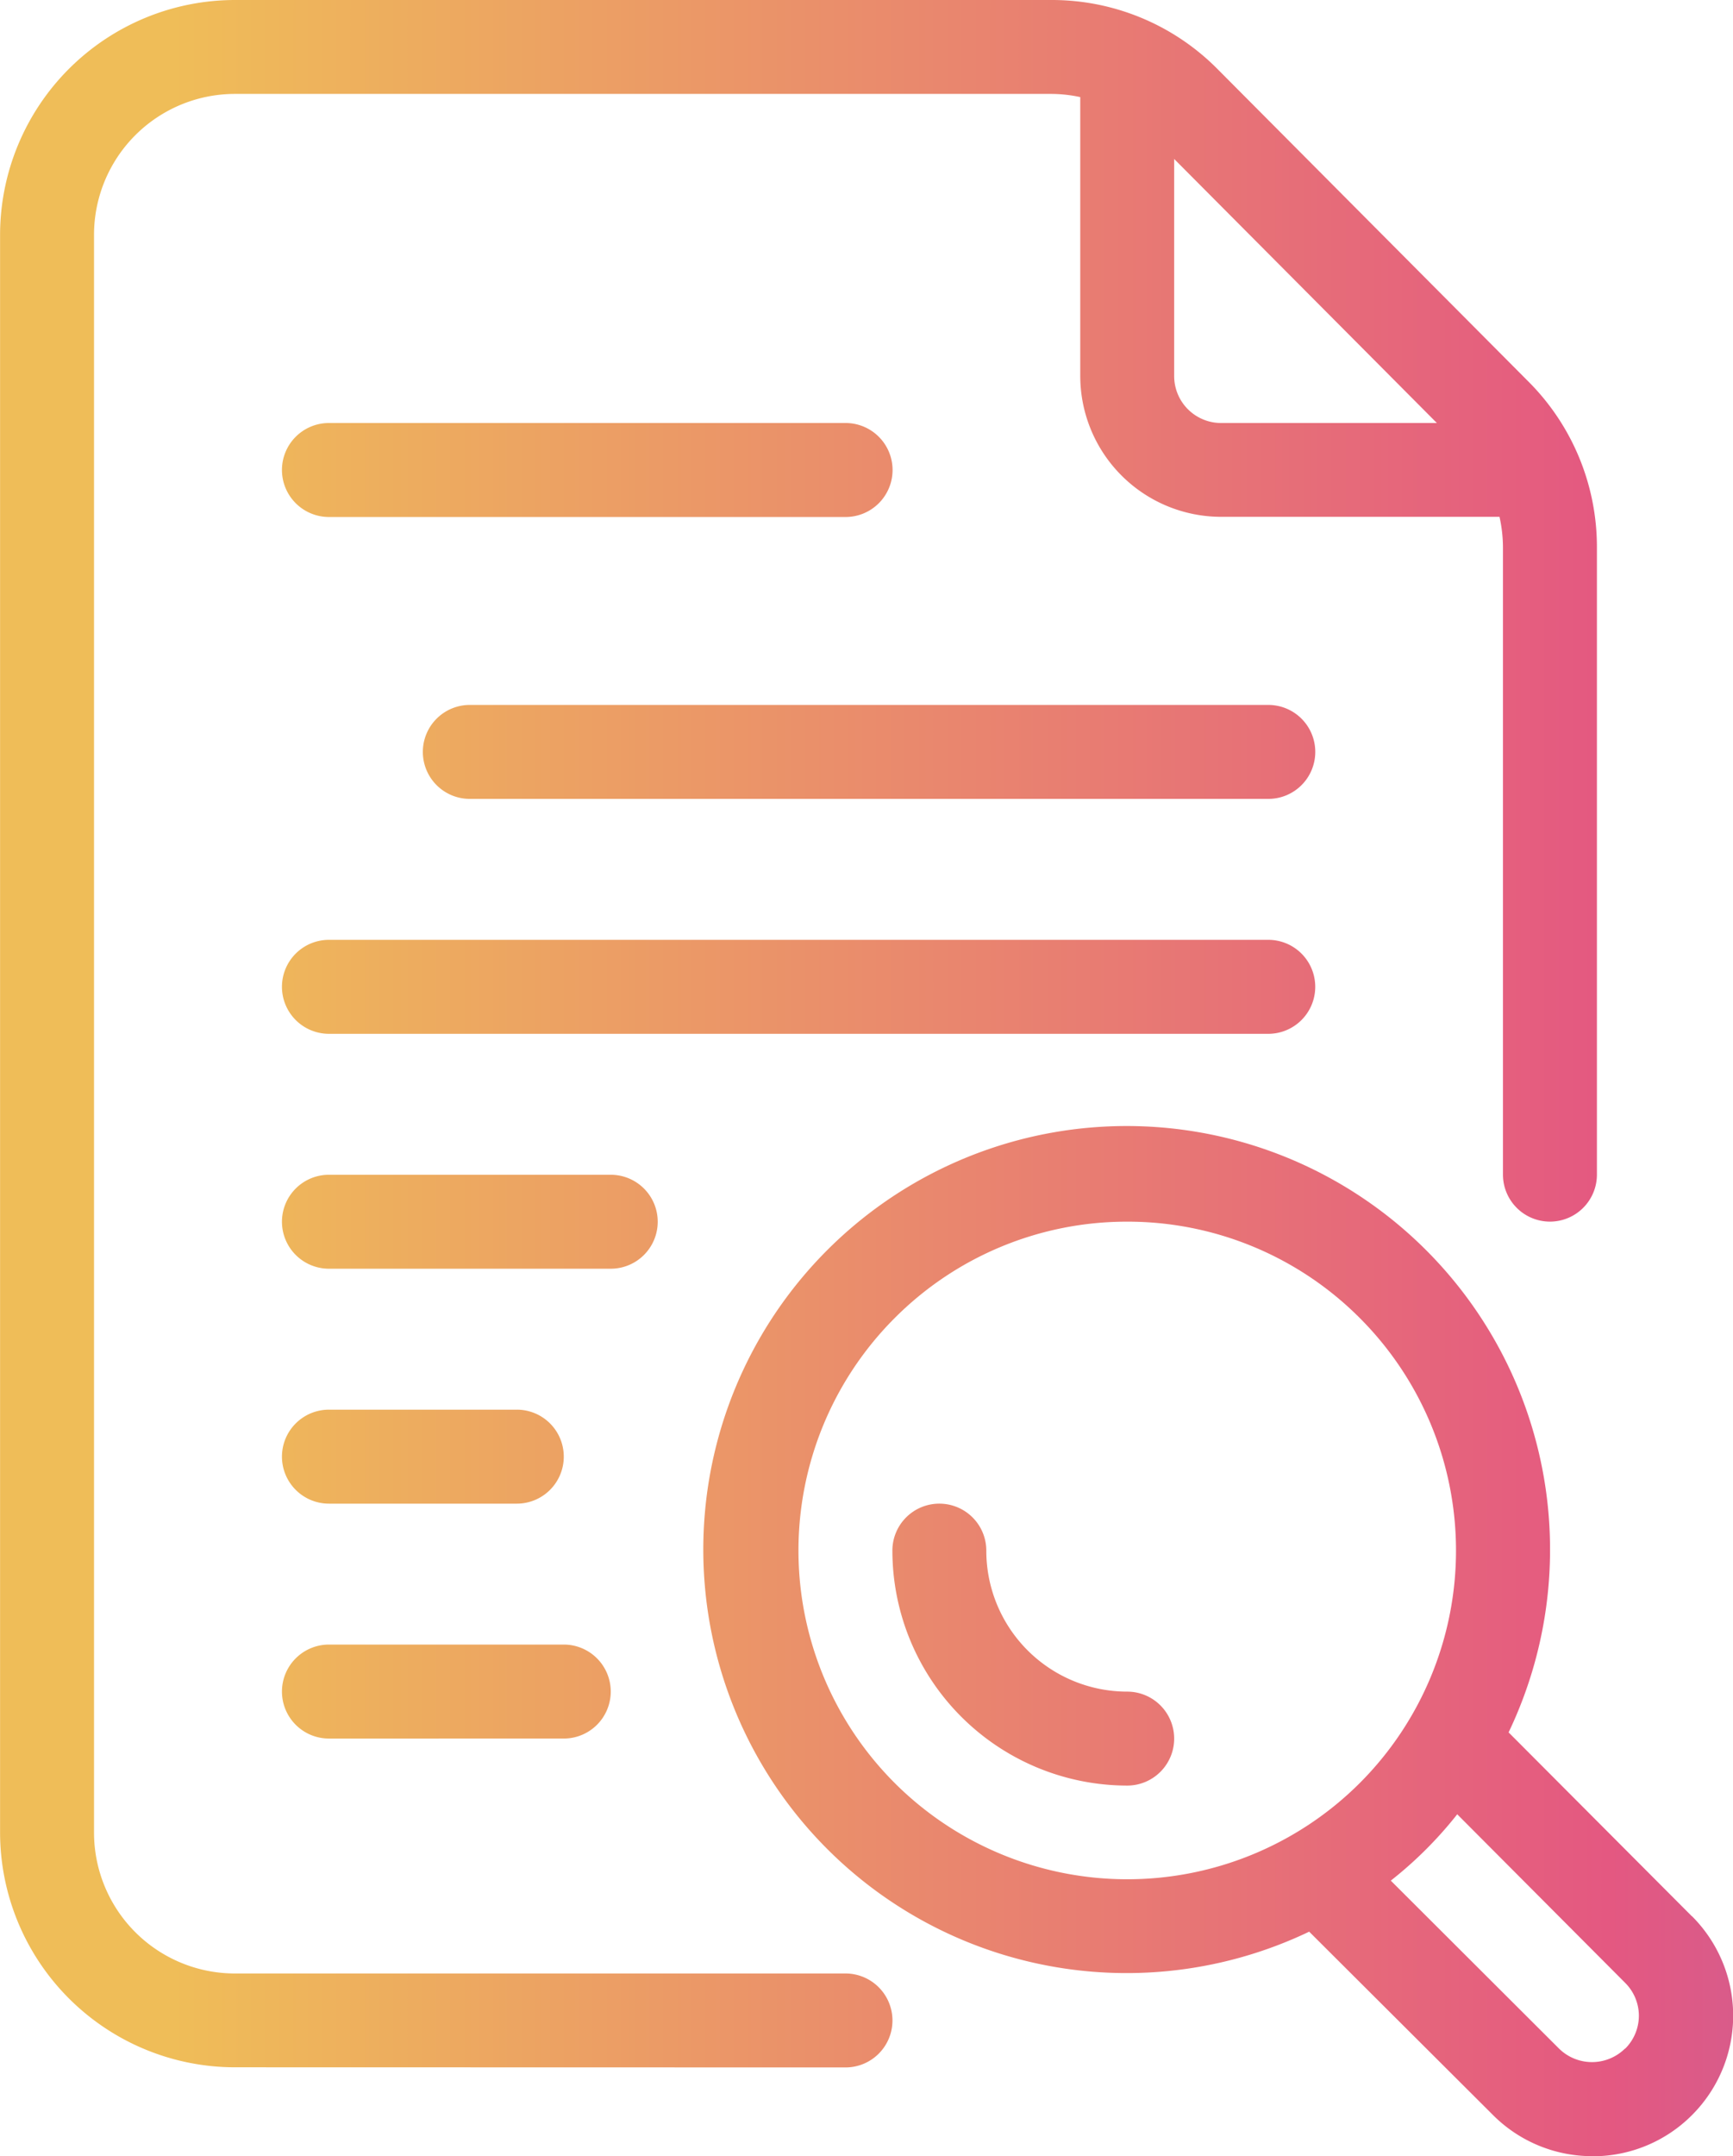 <svg xmlns="http://www.w3.org/2000/svg" xmlns:xlink="http://www.w3.org/1999/xlink" width="50.136" height="62.355" viewBox="0 0 50.136 62.355">
  <defs>
    <linearGradient id="linear-gradient" x1="0.046" y1="0.5" x2="0.951" y2="0.5" gradientUnits="objectBoundingBox">
      <stop offset="0" stop-color="#efbd58"/>
      <stop offset="0.489" stop-color="#e45881"/>
      <stop offset="1" stop-color="#6080ea"/>
    </linearGradient>
  </defs>
  <path id="Research_Papers_Published" data-name="Research Papers Published" d="M-4017.529,66.48a4.05,4.05,0,0,1-2.877-1.192l-5.315-5.3A12.246,12.246,0,0,1-4041,56.012a12.249,12.249,0,0,1,1.338-15.736,12.248,12.248,0,0,1,15.737-1.335,12.248,12.248,0,0,1,3.973,15.284l5.3,5.315.005,0a4.067,4.067,0,0,1,0,5.753,4.049,4.049,0,0,1-2.873,1.19Zm-5.831-7.968,4.865,4.855a1.36,1.36,0,0,0,1.912,0v.008a1.348,1.348,0,0,0,.4-.956,1.345,1.345,0,0,0-.4-.954l-4.855-4.872A11.509,11.509,0,0,1-4023.36,58.512ZM-4037.71,42.24a9.51,9.51,0,0,0,0,13.451,9.522,9.522,0,0,0,13.451,0,9.512,9.512,0,0,0,0-13.451,9.484,9.484,0,0,0-6.726-2.785A9.482,9.482,0,0,0-4037.71,42.24ZM-4056.8,63.91a6.8,6.8,0,0,1-6.794-6.793V10.92a6.8,6.8,0,0,1,6.794-6.794h23.614a6.745,6.745,0,0,1,4.816,2l8.994,9.037a6.764,6.764,0,0,1,1.979,4.793V38.095a1.359,1.359,0,0,1-1.359,1.359,1.36,1.36,0,0,1-1.359-1.359V19.957a4.162,4.162,0,0,0-.1-.885h-8.048A4.077,4.077,0,0,1-4032.344,15V6.934a4.037,4.037,0,0,0-.843-.092H-4056.8a4.077,4.077,0,0,0-4.076,4.078v46.2a4.077,4.077,0,0,0,4.076,4.077h17.664a1.359,1.359,0,0,1,1.359,1.359,1.358,1.358,0,0,1-1.359,1.358ZM-4029.627,15a1.358,1.358,0,0,0,1.359,1.359h6.241l-7.6-7.636Zm-8.152,33.969a1.357,1.357,0,0,1,1.358-1.359,1.358,1.358,0,0,1,1.359,1.359,4.077,4.077,0,0,0,4.076,4.077,1.359,1.359,0,0,1,1.359,1.358,1.359,1.359,0,0,1-1.359,1.359A6.8,6.8,0,0,1-4037.779,48.964Zm-16.3,5.434a1.359,1.359,0,0,1-1.36-1.358,1.36,1.36,0,0,1,1.36-1.36h6.793a1.36,1.36,0,0,1,1.359,1.36,1.359,1.359,0,0,1-1.359,1.358Zm0-6.793a1.36,1.36,0,0,1-1.36-1.359,1.359,1.359,0,0,1,1.36-1.359h5.434a1.358,1.358,0,0,1,1.359,1.359,1.359,1.359,0,0,1-1.359,1.359Zm0-6.794a1.36,1.36,0,0,1-1.36-1.358,1.359,1.359,0,0,1,1.36-1.359h8.152a1.359,1.359,0,0,1,1.359,1.359,1.359,1.359,0,0,1-1.359,1.358Zm0-6.793a1.36,1.36,0,0,1-1.36-1.359,1.359,1.359,0,0,1,1.36-1.359h27.174a1.358,1.358,0,0,1,1.359,1.359,1.359,1.359,0,0,1-1.359,1.359Zm4.075-6.794a1.358,1.358,0,0,1-1.359-1.359,1.358,1.358,0,0,1,1.359-1.358h23.1a1.358,1.358,0,0,1,1.359,1.358,1.358,1.358,0,0,1-1.359,1.359Zm-4.075-8.152a1.36,1.36,0,0,1-1.36-1.359,1.359,1.359,0,0,1,1.36-1.359h14.946a1.359,1.359,0,0,1,1.359,1.359,1.359,1.359,0,0,1-1.359,1.359Z" transform="translate(4063.596 -4.126)" fill="url(#linear-gradient)"/>
</svg>
